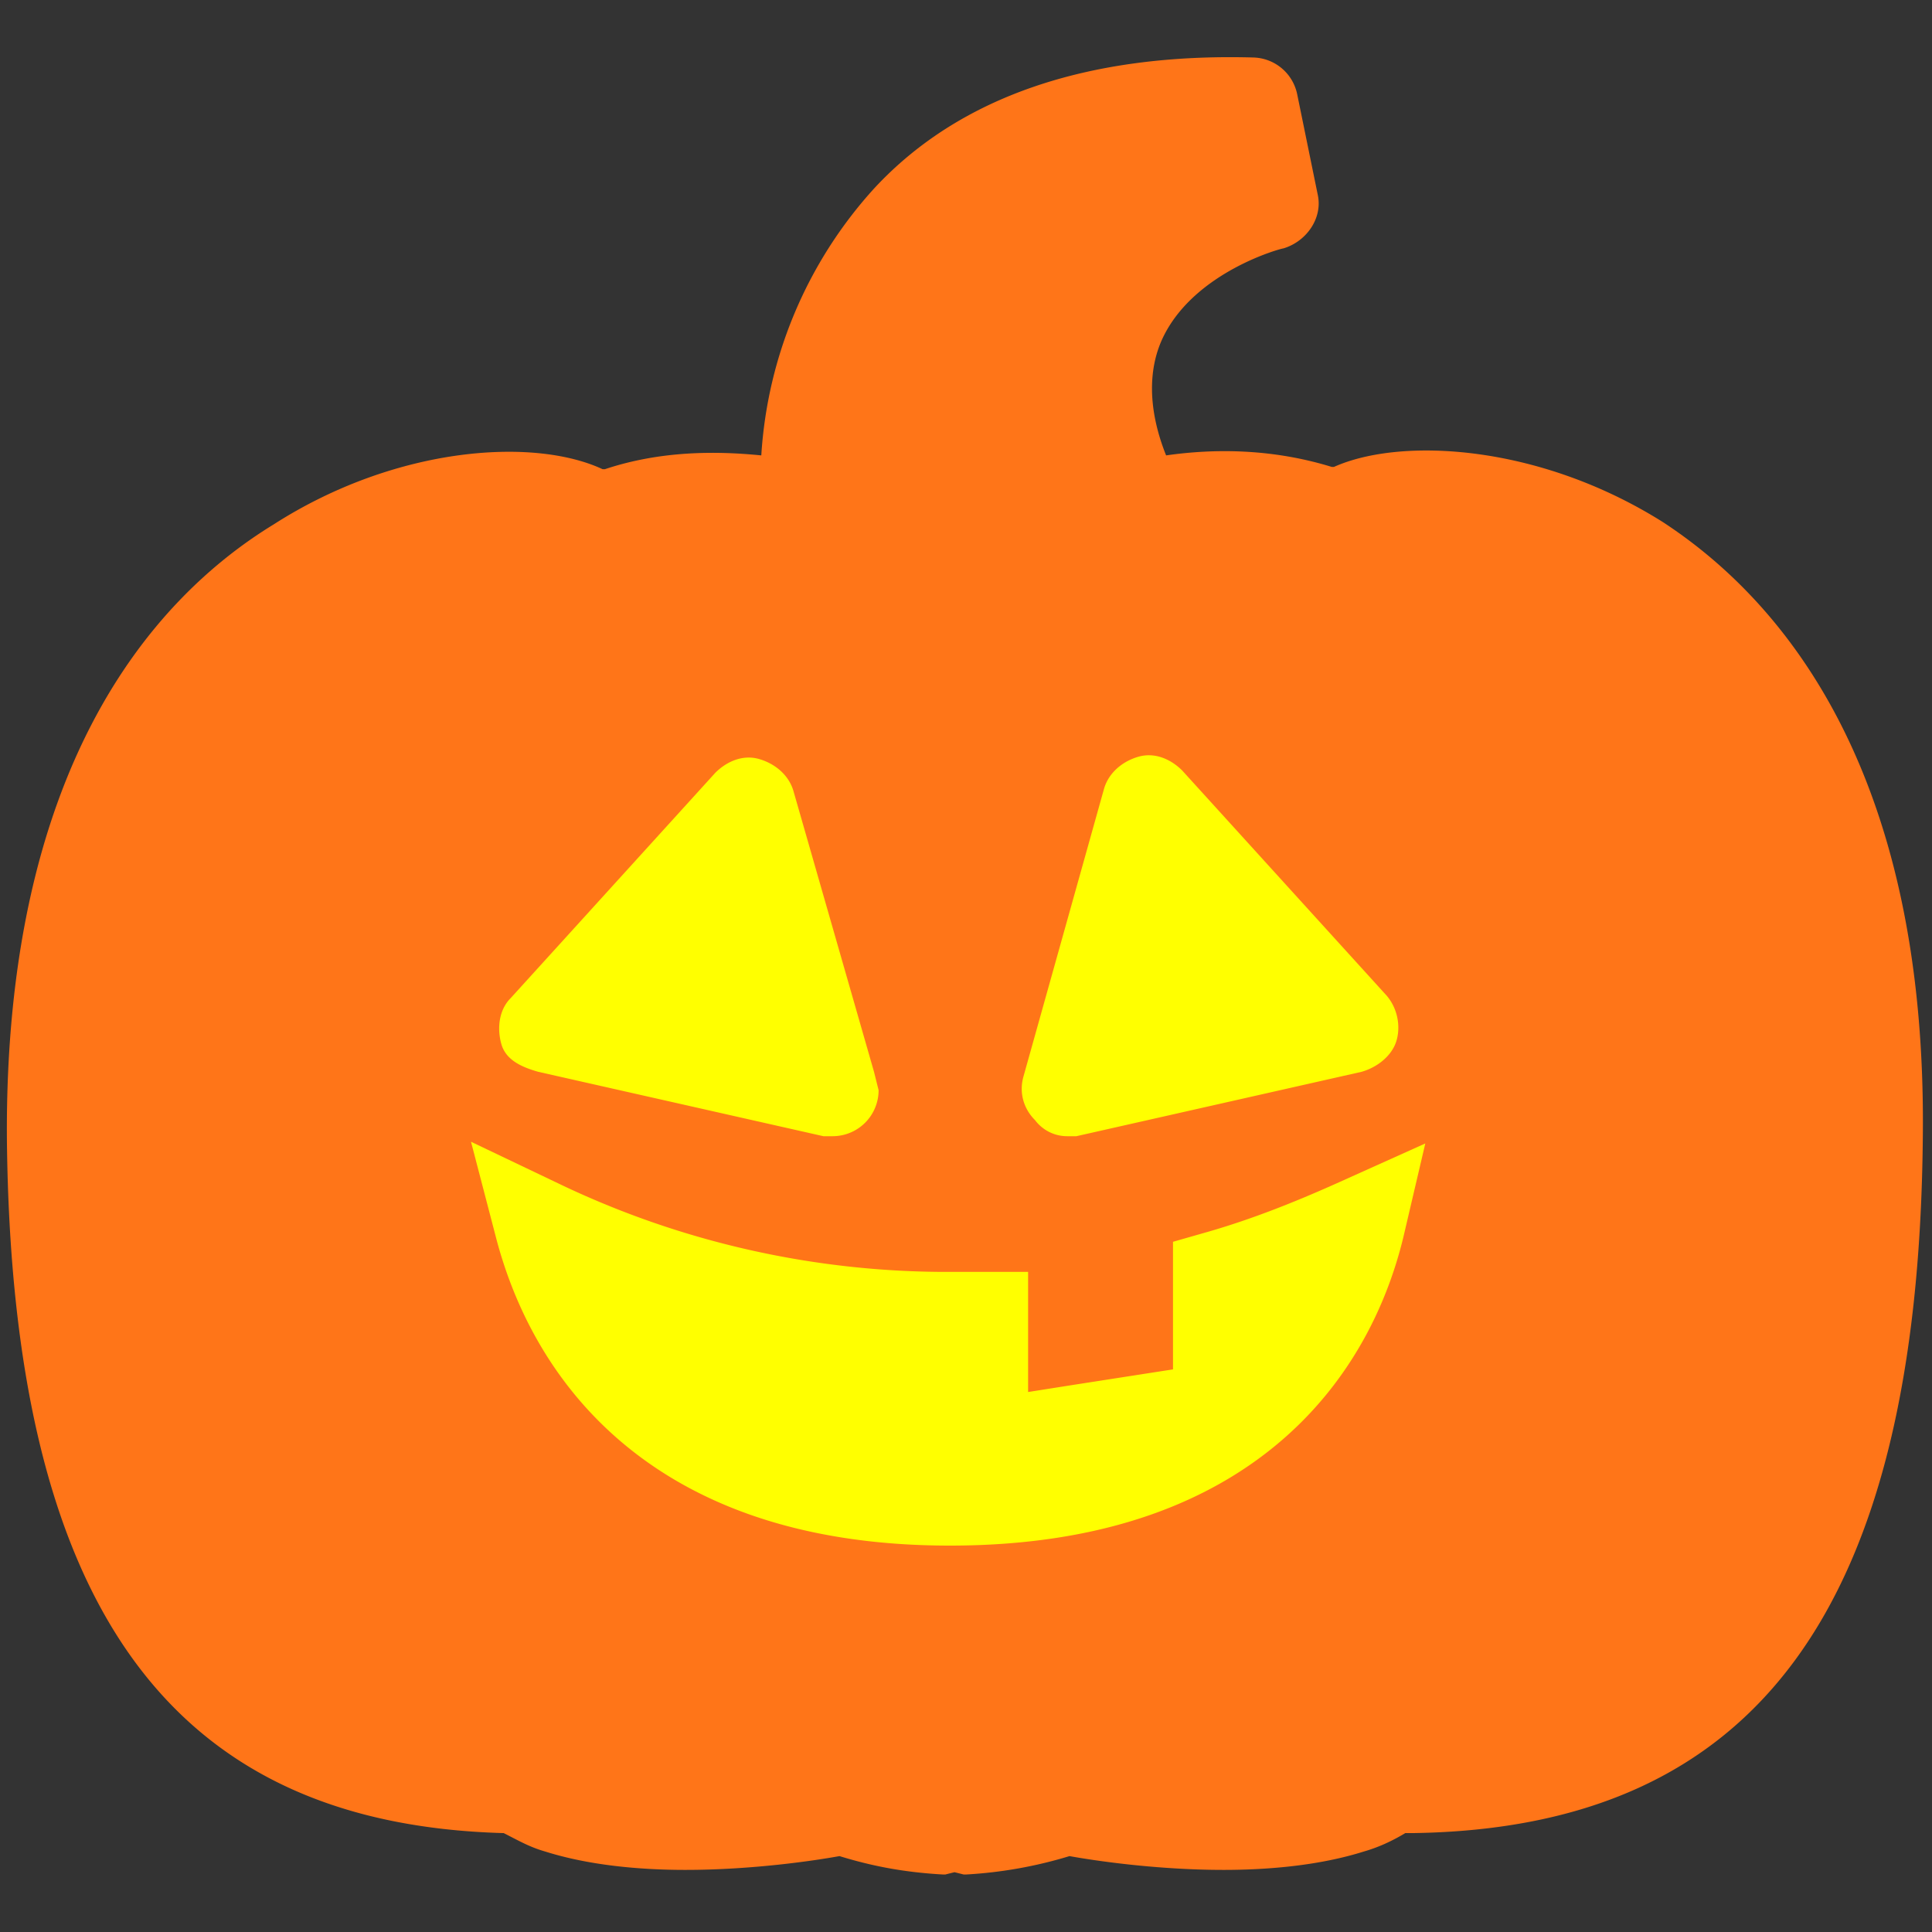 <svg xmlns="http://www.w3.org/2000/svg" viewBox="8 8 84 84" width="25" height="25"><rect x="8" y="8" width="84" height="84" fill="#333333" stroke="none"/><path fill="#FF7518" d="M80.3 30.7C74.9 27.3 68.9 27 66 28.3h-.1c-2.6-.8-5.1-.8-7.2-.5-.8-2-.8-3.8-.1-5.2 1.4-2.8 5.1-3.8 5.2-3.8 1-.3 1.7-1.3 1.5-2.3l-.9-4.4a2 2 0 0 0-1.9-1.6c-7.2-.2-12.8 1.7-16.5 5.7a19 19 0 0 0-4.9 11.6c-2-.2-4.4-.2-6.8.6h-.1c-3-1.4-9-1-14.3 2.4-5.4 3.3-11.7 10.7-11.6 26.7.2 20.2 7 29.8 21.6 30.2.6.3 1.1.6 1.8.8 1.9.6 4.1.8 6.1.8 2.9 0 5.6-.4 6.7-.6 1.3.4 2.7.7 4.5.8h.1l.4-.1.4.1h.1a19 19 0 0 0 4.5-.8c1.1.2 3.8.6 6.7.6 2 0 4.2-.2 6.1-.8.7-.2 1.3-.5 1.8-.8h.3c15-.2 22-9.8 22.2-30.2.2-16-6.1-23.4-11.3-26.8z"/><path fill="#FF0" stroke="#FF0" stroke-width="4" d="M49.3 73.2c-12.7 0-16.6-7.3-17.8-11.9a41 41 0 0 0 17.8 4h1.4v3.3c0 .6.3 1.1.7 1.5.4.4 1 .5 1.6.4l1.9-.3 4.5-.7a2 2 0 0 0 1.6-2v-4c2.1-.6 4.1-1.4 6.1-2.3-1.1 4.7-5 12-17.8 12z"/><path fill="#FF0" d="m31.4 54.6 12.4 2.8h.4a2 2 0 0 0 2-2l-.2-.8-3.5-12.2c-.2-.7-.8-1.2-1.5-1.4-.7-.2-1.4.1-1.9.6l-8.9 9.8c-.5.5-.6 1.3-.4 2s.9 1 1.6 1.2zm23 2.8h.4l12.4-2.8c.7-.2 1.3-.7 1.5-1.3s.1-1.4-.4-2l-8.9-9.8c-.5-.5-1.2-.8-1.9-.6-.7.2-1.3.7-1.5 1.4l-3.5 12.5c-.2.7 0 1.4.5 1.9.3.4.8.7 1.4.7z"/></svg>